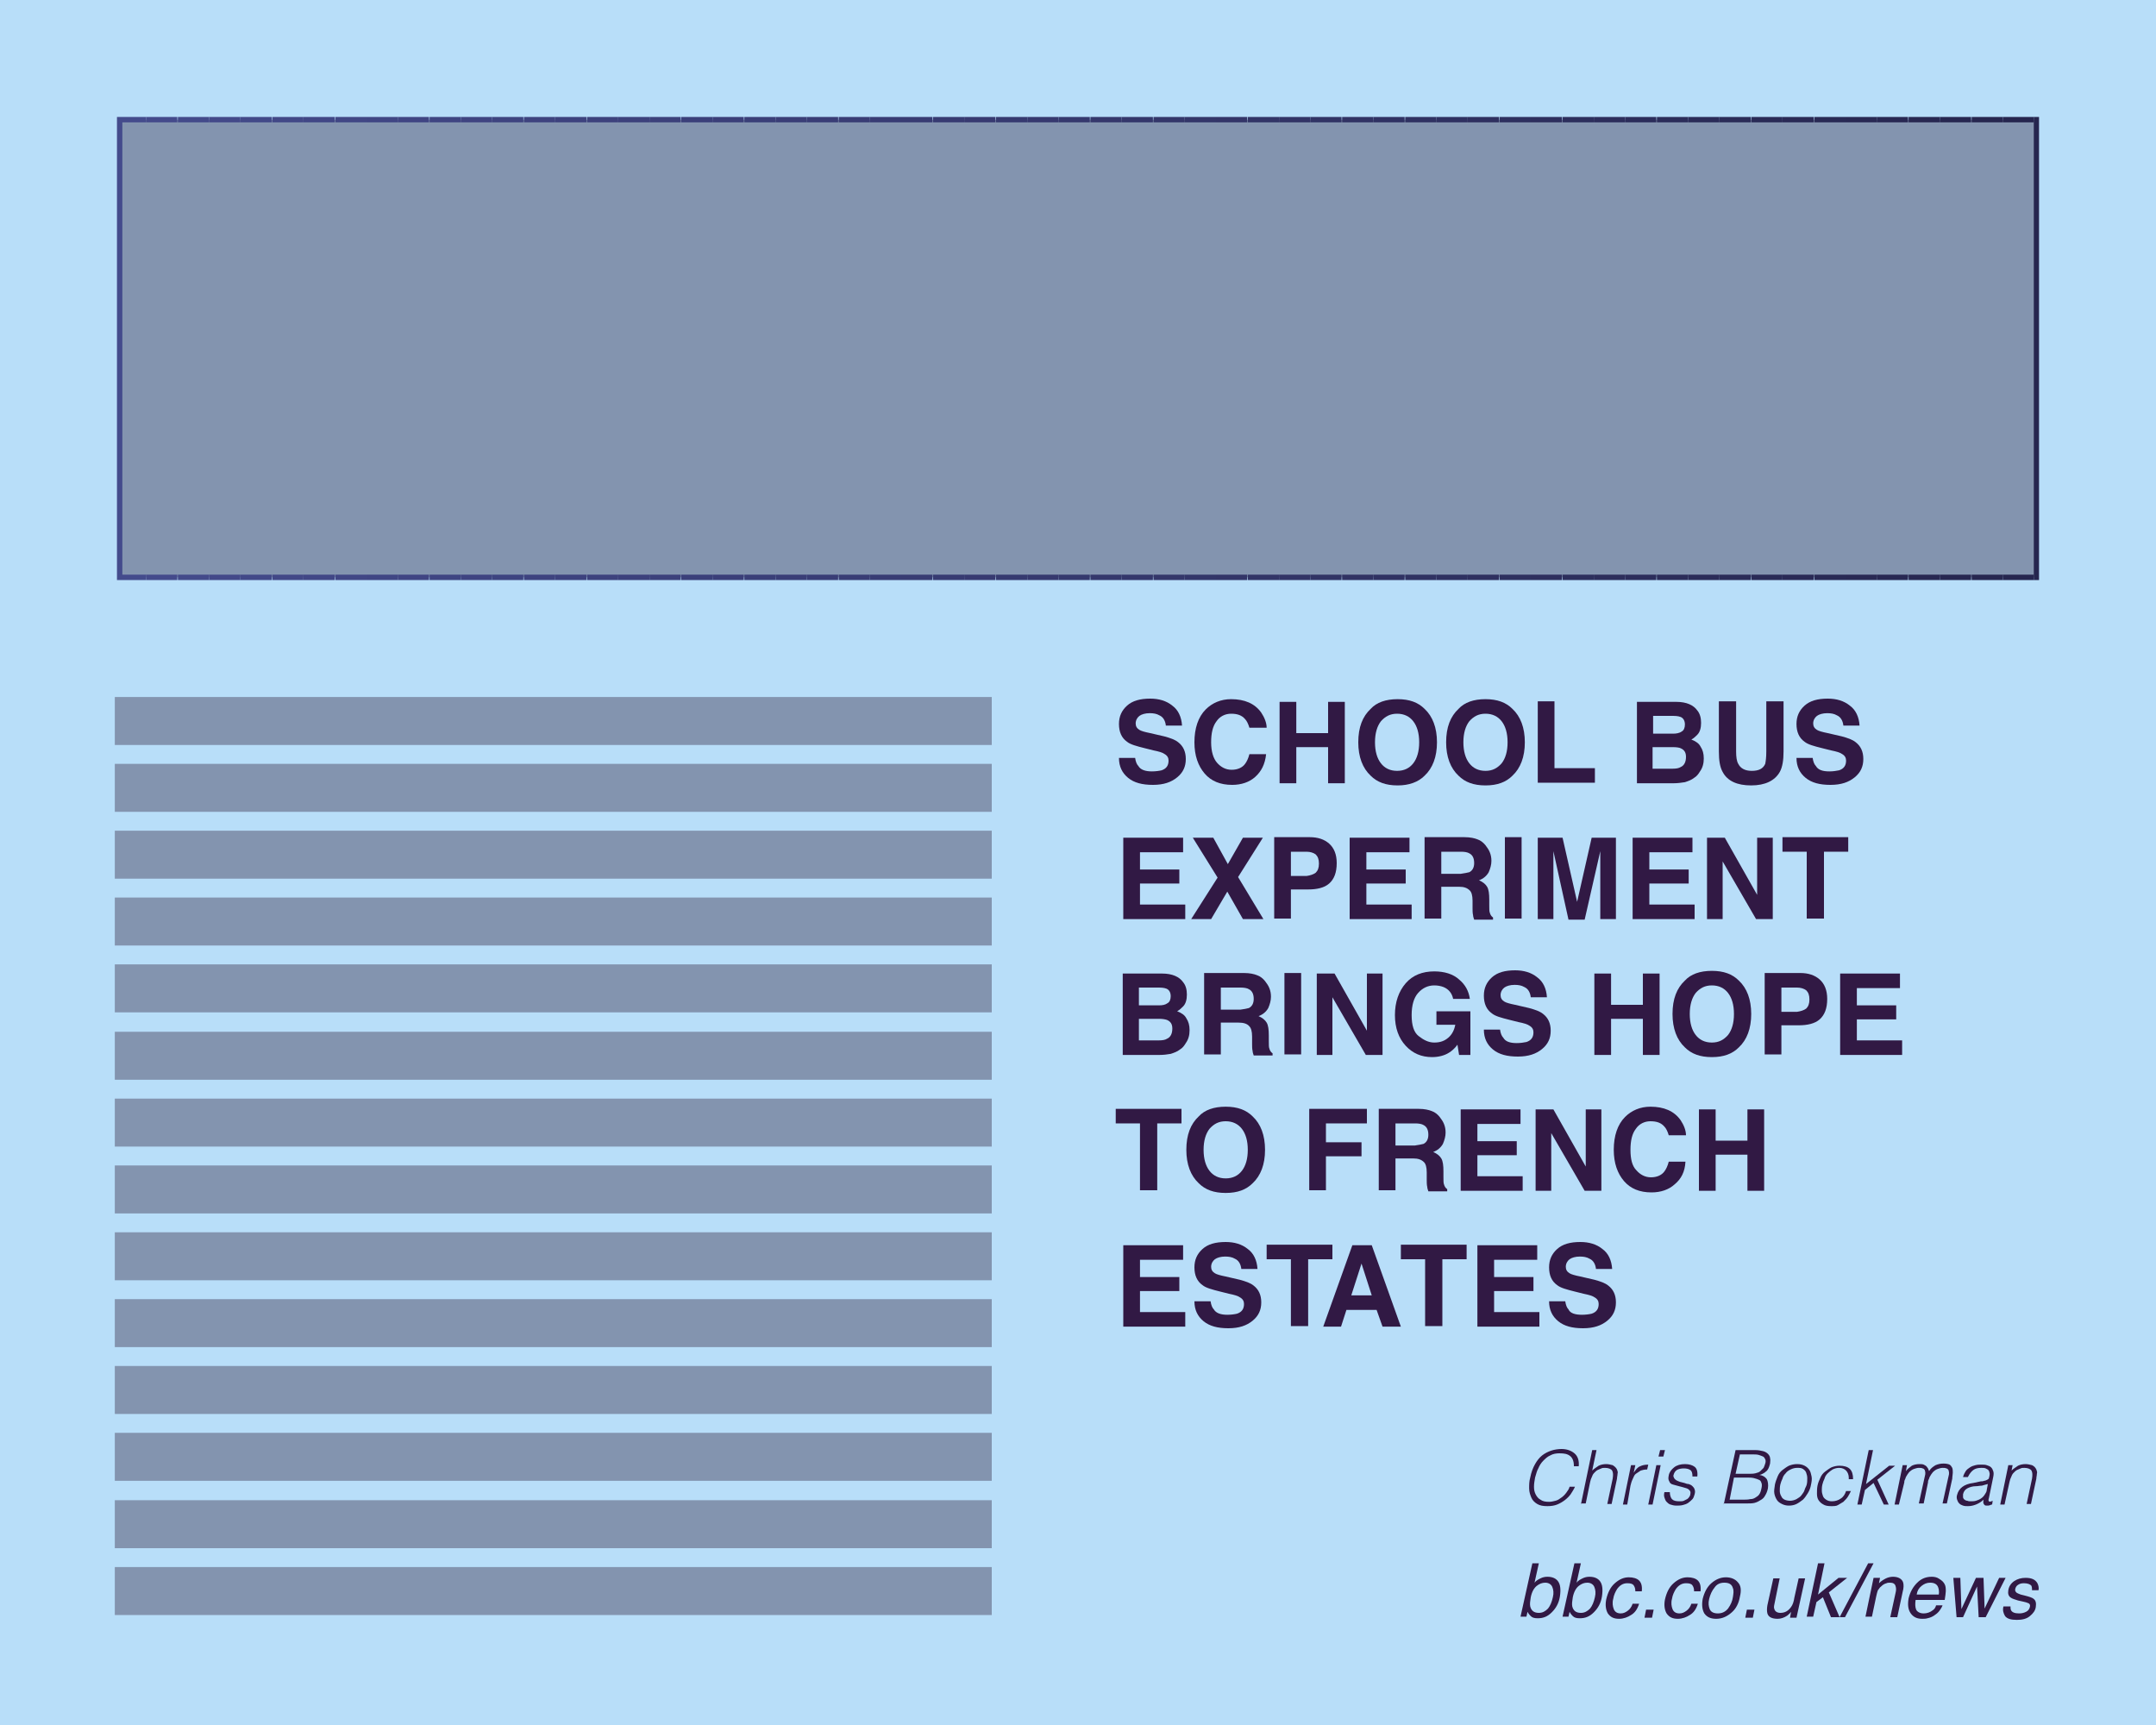 <?xml version="1.0" encoding="utf-8"?>
<!-- Generator: Adobe Illustrator 26.0.3, SVG Export Plug-In . SVG Version: 6.00 Build 0)  -->
<svg version="1.1" id="Layer_1" xmlns="http://www.w3.org/2000/svg" xmlns:xlink="http://www.w3.org/1999/xlink" x="0px" y="0px"
	 viewBox="0 0 400 320" enable-background="new 0 0 400 320" xml:space="preserve">
<g>
	<g>
		<rect y="0" fill="#B8DEF9" width="400" height="320"/>
	</g>
	<g>
		<rect x="22.2" y="22.2" fill="#8394AF" width="355.7" height="84.9"/>
	</g>
	<g>
		<g>
			<defs>
				<polygon id="SVGID_1_" points="22.2,22.2 22.2,22.7 377.3,22.7 377.3,106.6 22.7,106.6 22.7,22.2 22.2,22.2 22.2,22.7 
					22.2,22.2 21.7,22.2 21.7,107.6 378.3,107.6 378.3,21.7 21.7,21.7 21.7,22.2 				"/>
			</defs>
			<clipPath id="SVGID_00000076586359264420881240000006660157633858005660_">
				<use xlink:href="#SVGID_1_"  overflow="visible"/>
			</clipPath>
			
				<rect x="21.7" y="21.7" clip-path="url(#SVGID_00000076586359264420881240000006660157633858005660_)" fill="#444B8C" width="5.4" height="85.9"/>
			
				<rect x="27.1" y="21.7" clip-path="url(#SVGID_00000076586359264420881240000006660157633858005660_)" fill="#444A8B" width="5.8" height="85.9"/>
			
				<rect x="33" y="21.7" clip-path="url(#SVGID_00000076586359264420881240000006660157633858005660_)" fill="#434A8A" width="5.8" height="85.9"/>
			
				<rect x="38.8" y="21.7" clip-path="url(#SVGID_00000076586359264420881240000006660157633858005660_)" fill="#434989" width="5.8" height="85.9"/>
			
				<rect x="44.6" y="21.7" clip-path="url(#SVGID_00000076586359264420881240000006660157633858005660_)" fill="#424988" width="5.8" height="85.9"/>
			
				<rect x="50.5" y="21.7" clip-path="url(#SVGID_00000076586359264420881240000006660157633858005660_)" fill="#424887" width="5.8" height="85.9"/>
			
				<rect x="56.3" y="21.7" clip-path="url(#SVGID_00000076586359264420881240000006660157633858005660_)" fill="#414786" width="5.8" height="85.9"/>
			
				<rect x="62.2" y="21.7" clip-path="url(#SVGID_00000076586359264420881240000006660157633858005660_)" fill="#414785" width="5.8" height="85.9"/>
			
				<rect x="68" y="21.7" clip-path="url(#SVGID_00000076586359264420881240000006660157633858005660_)" fill="#404684" width="5.8" height="85.9"/>
			
				<rect x="73.8" y="21.7" clip-path="url(#SVGID_00000076586359264420881240000006660157633858005660_)" fill="#404583" width="5.8" height="85.9"/>
			
				<rect x="79.7" y="21.7" clip-path="url(#SVGID_00000076586359264420881240000006660157633858005660_)" fill="#3F4582" width="5.8" height="85.9"/>
			
				<rect x="85.5" y="21.7" clip-path="url(#SVGID_00000076586359264420881240000006660157633858005660_)" fill="#3F4481" width="5.8" height="85.9"/>
			
				<rect x="91.3" y="21.7" clip-path="url(#SVGID_00000076586359264420881240000006660157633858005660_)" fill="#3E4480" width="5.8" height="85.9"/>
			
				<rect x="97.2" y="21.7" clip-path="url(#SVGID_00000076586359264420881240000006660157633858005660_)" fill="#3E437F" width="5.8" height="85.9"/>
			
				<rect x="103" y="21.7" clip-path="url(#SVGID_00000076586359264420881240000006660157633858005660_)" fill="#3D427E" width="5.8" height="85.9"/>
			
				<rect x="108.9" y="21.7" clip-path="url(#SVGID_00000076586359264420881240000006660157633858005660_)" fill="#3D427D" width="5.8" height="85.9"/>
			
				<rect x="114.7" y="21.7" clip-path="url(#SVGID_00000076586359264420881240000006660157633858005660_)" fill="#3C417C" width="5.8" height="85.9"/>
			
				<rect x="120.5" y="21.7" clip-path="url(#SVGID_00000076586359264420881240000006660157633858005660_)" fill="#3C417B" width="5.8" height="85.9"/>
			
				<rect x="126.4" y="21.7" clip-path="url(#SVGID_00000076586359264420881240000006660157633858005660_)" fill="#3B407A" width="5.8" height="85.9"/>
			
				<rect x="132.2" y="21.7" clip-path="url(#SVGID_00000076586359264420881240000006660157633858005660_)" fill="#3B3F79" width="5.8" height="85.9"/>
			
				<rect x="138.1" y="21.7" clip-path="url(#SVGID_00000076586359264420881240000006660157633858005660_)" fill="#3A3F78" width="5.8" height="85.9"/>
			
				<rect x="143.9" y="21.7" clip-path="url(#SVGID_00000076586359264420881240000006660157633858005660_)" fill="#3A3E77" width="5.8" height="85.9"/>
			
				<rect x="149.7" y="21.7" clip-path="url(#SVGID_00000076586359264420881240000006660157633858005660_)" fill="#393D76" width="5.8" height="85.9"/>
			
				<rect x="155.6" y="21.7" clip-path="url(#SVGID_00000076586359264420881240000006660157633858005660_)" fill="#393D75" width="5.8" height="85.9"/>
			
				<rect x="161.4" y="21.7" clip-path="url(#SVGID_00000076586359264420881240000006660157633858005660_)" fill="#383C74" width="5.8" height="85.9"/>
			
				<rect x="167.2" y="21.7" clip-path="url(#SVGID_00000076586359264420881240000006660157633858005660_)" fill="#383C73" width="5.8" height="85.9"/>
			
				<rect x="173.1" y="21.7" clip-path="url(#SVGID_00000076586359264420881240000006660157633858005660_)" fill="#373B72" width="5.8" height="85.9"/>
			
				<rect x="178.9" y="21.7" clip-path="url(#SVGID_00000076586359264420881240000006660157633858005660_)" fill="#373A71" width="5.8" height="85.9"/>
			
				<rect x="184.8" y="21.7" clip-path="url(#SVGID_00000076586359264420881240000006660157633858005660_)" fill="#363A70" width="5.8" height="85.9"/>
			
				<rect x="190.6" y="21.7" clip-path="url(#SVGID_00000076586359264420881240000006660157633858005660_)" fill="#36396F" width="5.8" height="85.9"/>
			
				<rect x="196.4" y="21.7" clip-path="url(#SVGID_00000076586359264420881240000006660157633858005660_)" fill="#35396E" width="5.8" height="85.9"/>
			
				<rect x="202.3" y="21.7" clip-path="url(#SVGID_00000076586359264420881240000006660157633858005660_)" fill="#35386C" width="5.8" height="85.9"/>
			
				<rect x="208.1" y="21.7" clip-path="url(#SVGID_00000076586359264420881240000006660157633858005660_)" fill="#34376B" width="5.8" height="85.9"/>
			
				<rect x="214" y="21.7" clip-path="url(#SVGID_00000076586359264420881240000006660157633858005660_)" fill="#34376A" width="5.8" height="85.9"/>
			
				<rect x="219.8" y="21.7" clip-path="url(#SVGID_00000076586359264420881240000006660157633858005660_)" fill="#333669" width="5.8" height="85.9"/>
			
				<rect x="225.6" y="21.7" clip-path="url(#SVGID_00000076586359264420881240000006660157633858005660_)" fill="#333568" width="5.8" height="85.9"/>
			
				<rect x="231.5" y="21.7" clip-path="url(#SVGID_00000076586359264420881240000006660157633858005660_)" fill="#323567" width="5.8" height="85.9"/>
			
				<rect x="237.3" y="21.7" clip-path="url(#SVGID_00000076586359264420881240000006660157633858005660_)" fill="#323466" width="5.8" height="85.9"/>
			
				<rect x="243.1" y="21.7" clip-path="url(#SVGID_00000076586359264420881240000006660157633858005660_)" fill="#313465" width="5.8" height="85.9"/>
			
				<rect x="249" y="21.7" clip-path="url(#SVGID_00000076586359264420881240000006660157633858005660_)" fill="#313364" width="5.8" height="85.9"/>
			
				<rect x="254.8" y="21.7" clip-path="url(#SVGID_00000076586359264420881240000006660157633858005660_)" fill="#303263" width="5.8" height="85.9"/>
			
				<rect x="260.7" y="21.7" clip-path="url(#SVGID_00000076586359264420881240000006660157633858005660_)" fill="#303262" width="5.8" height="85.9"/>
			
				<rect x="266.5" y="21.7" clip-path="url(#SVGID_00000076586359264420881240000006660157633858005660_)" fill="#2F3161" width="5.8" height="85.9"/>
			
				<rect x="272.3" y="21.7" clip-path="url(#SVGID_00000076586359264420881240000006660157633858005660_)" fill="#2F3060" width="5.8" height="85.9"/>
			
				<rect x="278.2" y="21.7" clip-path="url(#SVGID_00000076586359264420881240000006660157633858005660_)" fill="#2E305F" width="5.8" height="85.9"/>
			
				<rect x="284" y="21.7" clip-path="url(#SVGID_00000076586359264420881240000006660157633858005660_)" fill="#2E2F5E" width="5.8" height="85.9"/>
			
				<rect x="289.9" y="21.7" clip-path="url(#SVGID_00000076586359264420881240000006660157633858005660_)" fill="#2D2F5D" width="5.8" height="85.9"/>
			
				<rect x="295.7" y="21.7" clip-path="url(#SVGID_00000076586359264420881240000006660157633858005660_)" fill="#2D2E5C" width="5.8" height="85.9"/>
			
				<rect x="301.5" y="21.7" clip-path="url(#SVGID_00000076586359264420881240000006660157633858005660_)" fill="#2C2D5B" width="5.8" height="85.9"/>
			
				<rect x="307.4" y="21.7" clip-path="url(#SVGID_00000076586359264420881240000006660157633858005660_)" fill="#2C2D5A" width="5.8" height="85.9"/>
			
				<rect x="313.2" y="21.7" clip-path="url(#SVGID_00000076586359264420881240000006660157633858005660_)" fill="#2B2C59" width="5.8" height="85.9"/>
			
				<rect x="319" y="21.7" clip-path="url(#SVGID_00000076586359264420881240000006660157633858005660_)" fill="#2B2C58" width="5.8" height="85.9"/>
			
				<rect x="324.9" y="21.7" clip-path="url(#SVGID_00000076586359264420881240000006660157633858005660_)" fill="#2A2B57" width="5.8" height="85.9"/>
			
				<rect x="330.7" y="21.7" clip-path="url(#SVGID_00000076586359264420881240000006660157633858005660_)" fill="#2A2A56" width="5.8" height="85.9"/>
			
				<rect x="336.6" y="21.7" clip-path="url(#SVGID_00000076586359264420881240000006660157633858005660_)" fill="#292A55" width="5.8" height="85.9"/>
			
				<rect x="342.4" y="21.7" clip-path="url(#SVGID_00000076586359264420881240000006660157633858005660_)" fill="#292954" width="5.8" height="85.9"/>
			
				<rect x="348.2" y="21.7" clip-path="url(#SVGID_00000076586359264420881240000006660157633858005660_)" fill="#282853" width="5.8" height="85.9"/>
			
				<rect x="354.1" y="21.7" clip-path="url(#SVGID_00000076586359264420881240000006660157633858005660_)" fill="#282852" width="5.8" height="85.9"/>
			
				<rect x="359.9" y="21.7" clip-path="url(#SVGID_00000076586359264420881240000006660157633858005660_)" fill="#272751" width="5.8" height="85.9"/>
			
				<rect x="365.8" y="21.7" clip-path="url(#SVGID_00000076586359264420881240000006660157633858005660_)" fill="#272750" width="5.8" height="85.9"/>
			
				<rect x="371.6" y="21.7" clip-path="url(#SVGID_00000076586359264420881240000006660157633858005660_)" fill="#26264F" width="5.8" height="85.9"/>
			
				<rect x="377.4" y="21.7" clip-path="url(#SVGID_00000076586359264420881240000006660157633858005660_)" fill="#26264F" width="0.9" height="85.9"/>
		</g>
	</g>
	<g>
		<rect x="21.3" y="129.3" fill="#8394AF" width="162.7" height="8.9"/>
	</g>
	<g>
		<rect x="21.3" y="141.7" fill="#8394AF" width="162.7" height="8.9"/>
	</g>
	<g>
		<rect x="21.3" y="154.1" fill="#8394AF" width="162.7" height="8.9"/>
	</g>
	<g>
		<rect x="21.3" y="166.5" fill="#8394AF" width="162.7" height="8.9"/>
	</g>
	<g>
		<rect x="21.3" y="178.9" fill="#8394AF" width="162.7" height="8.9"/>
	</g>
	<g>
		<rect x="21.3" y="191.4" fill="#8394AF" width="162.7" height="8.9"/>
	</g>
	<g>
		<rect x="21.3" y="203.8" fill="#8394AF" width="162.7" height="8.9"/>
	</g>
	<g>
		<rect x="21.3" y="216.2" fill="#8394AF" width="162.7" height="8.9"/>
	</g>
	<g>
		<rect x="21.3" y="228.6" fill="#8394AF" width="162.7" height="8.9"/>
	</g>
	<g>
		<rect x="21.3" y="241" fill="#8394AF" width="162.7" height="8.9"/>
	</g>
	<g>
		<rect x="21.3" y="253.4" fill="#8394AF" width="162.7" height="8.9"/>
	</g>
	<g>
		<rect x="21.3" y="265.8" fill="#8394AF" width="162.7" height="8.9"/>
	</g>
	<g>
		<rect x="21.3" y="278.3" fill="#8394AF" width="162.7" height="8.9"/>
	</g>
	<g>
		<rect x="21.3" y="290.7" fill="#8394AF" width="162.7" height="8.9"/>
	</g>
	<g enable-background="new    ">
		<path fill="#311944" d="M213.7,143.1c0.7,0,1.4-0.1,1.8-0.2c0.9-0.3,1.3-0.9,1.3-1.8c0-0.5-0.2-0.9-0.7-1.2
			c-0.4-0.3-1.1-0.5-2.1-0.7l-1.6-0.4c-1.6-0.4-2.7-0.7-3.3-1.2c-1-0.7-1.5-1.8-1.5-3.3c0-1.4,0.5-2.5,1.5-3.4s2.4-1.3,4.3-1.3
			c1.6,0,3,0.4,4.1,1.3c1.1,0.8,1.7,2.1,1.8,3.7h-3c-0.1-0.9-0.5-1.6-1.2-1.9c-0.5-0.3-1.1-0.4-1.8-0.4c-0.8,0-1.5,0.2-1.9,0.5
			s-0.7,0.8-0.7,1.4c0,0.5,0.2,0.9,0.7,1.2c0.3,0.2,1,0.4,2,0.6l2.6,0.6c1.1,0.3,2,0.6,2.6,1.1c0.9,0.7,1.4,1.7,1.4,3.1
			c0,1.4-0.5,2.5-1.6,3.4c-1.1,0.9-2.5,1.4-4.5,1.4c-2,0-3.5-0.4-4.6-1.3c-1.1-0.9-1.7-2.1-1.7-3.7h3c0.1,0.7,0.3,1.2,0.6,1.5
			C211.6,142.8,212.5,143.1,213.7,143.1z"/>
		<path fill="#311944" d="M232.9,144.1c-1.1,1-2.6,1.5-4.3,1.5c-2.2,0-3.9-0.7-5.1-2.1c-1.2-1.4-1.9-3.3-1.9-5.8
			c0-2.6,0.7-4.7,2.1-6.1c1.2-1.2,2.8-1.9,4.7-1.9c2.5,0,4.4,0.8,5.6,2.5c0.6,0.9,1,1.9,1,2.8h-3.2c-0.2-0.7-0.5-1.3-0.8-1.6
			c-0.6-0.7-1.4-1-2.6-1c-1.1,0-2.1,0.5-2.7,1.4c-0.7,0.9-1,2.2-1,3.9s0.4,3,1.1,3.8c0.7,0.8,1.6,1.3,2.7,1.3c1.1,0,2-0.4,2.5-1.1
			c0.3-0.4,0.6-1,0.8-1.8h3.1C234.7,141.8,234,143.1,232.9,144.1z"/>
		<path fill="#311944" d="M246.4,145.3v-6.7h-5.9v6.7h-3.1v-15.1h3.1v5.8h5.9v-5.8h3.1v15.1H246.4z"/>
		<path fill="#311944" d="M259.3,145.7c-2.2,0-3.8-0.6-5-1.8c-1.5-1.4-2.3-3.5-2.3-6.2c0-2.8,0.8-4.8,2.3-6.2c1.1-1.2,2.8-1.8,5-1.8
			s3.8,0.6,5,1.8c1.5,1.4,2.3,3.5,2.3,6.2c0,2.7-0.8,4.8-2.3,6.2C263.1,145.1,261.4,145.7,259.3,145.7z M262.2,141.6
			c0.7-0.9,1.1-2.2,1.1-3.9c0-1.7-0.4-3-1.1-3.9c-0.7-0.9-1.7-1.4-3-1.4s-2.2,0.5-3,1.4c-0.7,0.9-1.1,2.2-1.1,3.9
			c0,1.7,0.4,3,1.1,3.9c0.7,0.9,1.7,1.4,3,1.4S261.5,142.5,262.2,141.6z"/>
		<path fill="#311944" d="M275.6,145.7c-2.2,0-3.8-0.6-5-1.8c-1.5-1.4-2.3-3.5-2.3-6.2c0-2.8,0.8-4.8,2.3-6.2c1.1-1.2,2.8-1.8,5-1.8
			s3.8,0.6,5,1.8c1.5,1.4,2.3,3.5,2.3,6.2c0,2.7-0.8,4.8-2.3,6.2C279.4,145.1,277.8,145.7,275.6,145.7z M278.6,141.6
			c0.7-0.9,1.1-2.2,1.1-3.9c0-1.7-0.4-3-1.1-3.9c-0.7-0.9-1.7-1.4-3-1.4s-2.2,0.5-3,1.4c-0.7,0.9-1.1,2.2-1.1,3.9
			c0,1.7,0.4,3,1.1,3.9c0.7,0.9,1.7,1.4,3,1.4S277.8,142.5,278.6,141.6z"/>
	</g>
	<g enable-background="new    ">
		<path fill="#311944" d="M285.2,130.1h3.2v12.4h7.5v2.7h-10.6V130.1z"/>
	</g>
	<g enable-background="new    ">
		<path fill="#311944" d="M310.5,145.3h-6.8v-15.1h7.3c1.9,0,3.2,0.6,3.9,1.6c0.5,0.6,0.7,1.4,0.7,2.3c0,0.9-0.2,1.7-0.7,2.2
			c-0.3,0.3-0.6,0.6-1.1,0.9c0.8,0.3,1.4,0.7,1.7,1.3c0.4,0.6,0.6,1.3,0.6,2.2c0,0.9-0.2,1.7-0.7,2.4c-0.3,0.5-0.6,0.9-1.1,1.2
			c-0.5,0.4-1.1,0.6-1.7,0.8C312,145.2,311.2,145.3,310.5,145.3z M312,135.7c0.4-0.2,0.6-0.7,0.6-1.3c0-0.7-0.3-1.2-0.8-1.4
			c-0.5-0.2-1.1-0.2-1.8-0.2h-3.3v3.3h3.7C311,136.1,311.6,136,312,135.7z M310.4,138.6h-3.8v4h3.7c0.7,0,1.2-0.1,1.5-0.3
			c0.7-0.3,1-1,1-1.9c0-0.8-0.3-1.3-1-1.6C311.6,138.7,311.1,138.6,310.4,138.6z"/>
		<path fill="#311944" d="M327.7,139.4v-9.3h3.2v9.3c0,1.6-0.2,2.9-0.7,3.8c-0.9,1.6-2.7,2.5-5.3,2.5s-4.4-0.8-5.3-2.5
			c-0.5-0.9-0.7-2.1-0.7-3.8v-9.3h3.2v9.3c0,1,0.1,1.8,0.4,2.3c0.4,0.8,1.2,1.3,2.5,1.3c1.3,0,2.1-0.4,2.5-1.3
			C327.6,141.2,327.7,140.5,327.7,139.4z"/>
		<path fill="#311944" d="M339.4,143.1c0.7,0,1.3-0.1,1.8-0.2c0.9-0.3,1.3-0.9,1.3-1.8c0-0.5-0.2-0.9-0.7-1.2
			c-0.4-0.3-1.1-0.5-2.1-0.7l-1.6-0.4c-1.6-0.4-2.7-0.7-3.3-1.2c-1-0.7-1.5-1.8-1.5-3.3c0-1.4,0.5-2.5,1.5-3.4s2.4-1.3,4.3-1.3
			c1.6,0,3,0.4,4.1,1.3c1.1,0.8,1.7,2.1,1.8,3.7h-3c-0.1-0.9-0.5-1.6-1.2-1.9c-0.5-0.3-1.1-0.4-1.8-0.4c-0.8,0-1.5,0.2-1.9,0.5
			s-0.7,0.8-0.7,1.4c0,0.5,0.2,0.9,0.7,1.2c0.3,0.2,1,0.4,2,0.6l2.6,0.6c1.1,0.3,2,0.6,2.6,1.1c0.9,0.7,1.4,1.7,1.4,3.1
			c0,1.4-0.5,2.5-1.6,3.4c-1.1,0.9-2.5,1.4-4.5,1.4c-2,0-3.5-0.4-4.6-1.3c-1.1-0.9-1.7-2.1-1.7-3.7h3c0.1,0.7,0.3,1.2,0.6,1.5
			C337.3,142.8,338.1,143.1,339.4,143.1z"/>
	</g>
	<g enable-background="new    ">
		<path fill="#311944" d="M218.8,163.9h-7.3v3.9h8.4v2.7h-11.5v-15.1h11.1v2.7h-8v3.2h7.3V163.9z"/>
		<path fill="#311944" d="M234.4,170.5h-3.8l-2.9-5.1l-3,5.1H221l4.9-7.7l-4.6-7.4h3.8l2.7,4.9l2.8-4.9h3.7l-4.6,7.3L234.4,170.5z"
			/>
		<path fill="#311944" d="M242.7,165h-3.2v5.4h-3.1v-15.1h6.6c1.5,0,2.7,0.4,3.6,1.2s1.4,2,1.4,3.6c0,1.8-0.5,3-1.4,3.8
			S244.3,165,242.7,165z M244.1,161.9c0.4-0.4,0.6-0.9,0.6-1.7s-0.2-1.3-0.6-1.7c-0.4-0.3-1-0.5-1.7-0.5h-2.9v4.5h2.9
			C243.1,162.4,243.7,162.2,244.1,161.9z"/>
		<path fill="#311944" d="M260.8,163.9h-7.3v3.9h8.4v2.7h-11.5v-15.1h11.1v2.7h-8v3.2h7.3V163.9z"/>
		<path fill="#311944" d="M270.7,164.5h-3.3v5.9h-3.1v-15.1h7.4c1.1,0,1.9,0.2,2.4,0.4c0.6,0.2,1.1,0.6,1.5,1.1
			c0.3,0.4,0.6,0.8,0.8,1.3s0.3,1,0.3,1.6c0,0.7-0.2,1.4-0.5,2.1c-0.4,0.7-1,1.2-1.8,1.5c0.7,0.3,1.2,0.7,1.5,1.2
			c0.3,0.5,0.4,1.3,0.4,2.4v1c0,0.7,0,1.2,0.1,1.4c0.1,0.4,0.3,0.7,0.6,0.9v0.4h-3.5c-0.1-0.3-0.2-0.6-0.2-0.8
			c-0.1-0.4-0.1-0.9-0.1-1.3l0-1.4c0-1-0.2-1.6-0.5-1.9C272.2,164.7,271.6,164.5,270.7,164.5z M272.6,161.8c0.6-0.3,0.9-0.9,0.9-1.7
			c0-0.9-0.3-1.5-0.9-1.8c-0.3-0.2-0.9-0.3-1.5-0.3h-3.7v4.1h3.6C271.7,162,272.2,161.9,272.6,161.8z"/>
		<path fill="#311944" d="M279.2,155.3h3.1v15.1h-3.1V155.3z"/>
		<path fill="#311944" d="M288.2,170.5h-2.9v-15.1h4.6l2.7,11.9l2.7-11.9h4.5v15.1h-2.9v-10.2c0-0.3,0-0.7,0-1.2c0-0.5,0-0.9,0-1.2
			l-2.9,12.7H291l-2.8-12.7c0,0.3,0,0.7,0,1.2c0,0.5,0,0.9,0,1.2V170.5z"/>
		<path fill="#311944" d="M313.3,163.9h-7.3v3.9h8.4v2.7h-11.5v-15.1h11.1v2.7h-8v3.2h7.3V163.9z"/>
		<path fill="#311944" d="M329,170.5h-3.2l-6.2-10.7v10.7h-2.9v-15.1h3.3l6,10.6v-10.6h2.9V170.5z"/>
		<path fill="#311944" d="M342.9,155.3v2.7h-4.5v12.4h-3.2V158h-4.5v-2.7H342.9z"/>
	</g>
	<g enable-background="new    ">
		<path fill="#311944" d="M215.1,195.7h-6.8v-15.1h7.3c1.9,0,3.2,0.6,3.9,1.6c0.5,0.6,0.7,1.4,0.7,2.3c0,0.9-0.2,1.7-0.7,2.2
			c-0.3,0.3-0.6,0.6-1.1,0.9c0.8,0.3,1.4,0.7,1.7,1.3c0.4,0.6,0.6,1.3,0.6,2.2c0,0.9-0.2,1.7-0.7,2.4c-0.3,0.5-0.6,0.9-1.1,1.2
			c-0.5,0.4-1.1,0.6-1.7,0.8C216.6,195.6,215.9,195.7,215.1,195.7z M216.6,186.1c0.4-0.2,0.6-0.7,0.6-1.3c0-0.7-0.3-1.2-0.8-1.4
			c-0.5-0.2-1.1-0.2-1.8-0.2h-3.3v3.3h3.7C215.7,186.5,216.2,186.4,216.6,186.1z M215.1,189h-3.8v4h3.7c0.7,0,1.2-0.1,1.5-0.3
			c0.7-0.3,1-1,1-1.9c0-0.8-0.3-1.3-1-1.6C216.2,189.1,215.7,189,215.1,189z"/>
		<path fill="#311944" d="M229.8,189.7h-3.3v5.9h-3.1v-15.1h7.4c1.1,0,1.9,0.2,2.4,0.4c0.6,0.2,1.1,0.6,1.5,1.1
			c0.3,0.4,0.6,0.8,0.8,1.3s0.3,1,0.3,1.6c0,0.7-0.2,1.4-0.5,2.1c-0.4,0.7-1,1.2-1.8,1.5c0.7,0.3,1.2,0.7,1.5,1.2
			c0.3,0.5,0.4,1.3,0.4,2.4v1c0,0.7,0,1.2,0.1,1.4c0.1,0.4,0.3,0.7,0.6,0.9v0.4h-3.5c-0.1-0.3-0.2-0.6-0.2-0.8
			c-0.1-0.4-0.1-0.9-0.1-1.3l0-1.4c0-1-0.2-1.6-0.5-1.9C231.4,189.9,230.7,189.7,229.8,189.7z M231.7,187c0.6-0.3,0.9-0.9,0.9-1.7
			c0-0.9-0.3-1.5-0.9-1.8c-0.3-0.2-0.9-0.3-1.5-0.3h-3.7v4.1h3.6C230.8,187.2,231.4,187.1,231.7,187z"/>
		<path fill="#311944" d="M238.3,180.5h3.1v15.1h-3.1V180.5z"/>
		<path fill="#311944" d="M256.6,195.7h-3.2l-6.2-10.7v10.7h-2.9v-15.1h3.3l6,10.6v-10.6h2.9V195.7z"/>
		<path fill="#311944" d="M268.8,195.3c-0.8,0.5-1.9,0.8-3.1,0.8c-2,0-3.6-0.7-4.9-2.1c-1.3-1.4-2-3.3-2-5.7c0-2.4,0.7-4.4,2-5.9
			s3.1-2.2,5.3-2.2c1.9,0,3.5,0.5,4.6,1.5c1.2,1,1.8,2.2,2,3.6h-3.1c-0.2-1-0.8-1.8-1.8-2.2c-0.5-0.2-1.1-0.3-1.7-0.3
			c-1.2,0-2.2,0.5-3,1.4c-0.8,0.9-1.2,2.3-1.2,4.1c0,1.9,0.4,3.2,1.3,3.9s1.8,1.2,2.9,1.2c1.1,0,1.9-0.3,2.6-0.9
			c0.7-0.6,1.1-1.4,1.3-2.4h-3.5v-2.5h6.3v8.1h-2.1l-0.3-1.9C269.9,194.5,269.3,195,268.8,195.3z"/>
		<path fill="#311944" d="M281.4,193.5c0.7,0,1.3-0.1,1.8-0.2c0.9-0.3,1.3-0.9,1.3-1.8c0-0.5-0.2-0.9-0.7-1.2
			c-0.4-0.3-1.1-0.5-2.1-0.7l-1.6-0.4c-1.6-0.4-2.7-0.7-3.3-1.2c-1-0.7-1.5-1.8-1.5-3.3c0-1.4,0.5-2.5,1.5-3.4s2.4-1.3,4.3-1.3
			c1.6,0,3,0.4,4.1,1.3c1.1,0.8,1.7,2.1,1.8,3.7h-3c-0.1-0.9-0.5-1.6-1.2-1.9c-0.5-0.3-1.1-0.4-1.8-0.4c-0.8,0-1.5,0.2-1.9,0.5
			s-0.7,0.8-0.7,1.4c0,0.5,0.2,0.9,0.7,1.2c0.3,0.2,1,0.4,2,0.6l2.6,0.6c1.1,0.3,2,0.6,2.6,1.1c0.9,0.7,1.4,1.7,1.4,3.1
			c0,1.4-0.5,2.5-1.6,3.4c-1.1,0.9-2.5,1.4-4.5,1.4c-2,0-3.5-0.4-4.6-1.3c-1.1-0.9-1.7-2.1-1.7-3.7h3c0.1,0.7,0.3,1.2,0.6,1.5
			C279.3,193.2,280.1,193.5,281.4,193.5z"/>
		<path fill="#311944" d="M304.8,195.7v-6.7h-5.9v6.7h-3.1v-15.1h3.1v5.8h5.9v-5.8h3.1v15.1H304.8z"/>
		<path fill="#311944" d="M317.6,196.1c-2.2,0-3.8-0.6-5-1.8c-1.5-1.4-2.3-3.5-2.3-6.2c0-2.8,0.8-4.8,2.3-6.2c1.1-1.2,2.8-1.8,5-1.8
			s3.8,0.6,5,1.8c1.5,1.4,2.3,3.5,2.3,6.2c0,2.7-0.8,4.8-2.3,6.2C321.4,195.5,319.8,196.1,317.6,196.1z M320.6,192
			c0.7-0.9,1.1-2.2,1.1-3.9c0-1.7-0.4-3-1.1-3.9c-0.7-0.9-1.7-1.4-3-1.4s-2.2,0.5-3,1.4c-0.7,0.9-1.1,2.2-1.1,3.9
			c0,1.7,0.4,3,1.1,3.9c0.7,0.9,1.7,1.4,3,1.4S319.8,192.9,320.6,192z"/>
		<path fill="#311944" d="M333.7,190.2h-3.2v5.4h-3.1v-15.1h6.6c1.5,0,2.7,0.4,3.6,1.2s1.4,2,1.4,3.6c0,1.8-0.5,3-1.4,3.8
			S335.3,190.2,333.7,190.2z M335.1,187.1c0.4-0.4,0.6-0.9,0.6-1.7s-0.2-1.3-0.6-1.7c-0.4-0.3-1-0.5-1.7-0.5h-2.9v4.5h2.9
			C334.1,187.6,334.7,187.4,335.1,187.1z"/>
		<path fill="#311944" d="M351.8,189.1h-7.3v3.9h8.4v2.7h-11.5v-15.1h11.1v2.7h-8v3.2h7.3V189.1z"/>
	</g>
	<g enable-background="new    ">
		<path fill="#311944" d="M219.2,205.7v2.7h-4.5v12.4h-3.2v-12.4H207v-2.7H219.2z"/>
	</g>
	<g enable-background="new    ">
		<path fill="#311944" d="M227.4,221.3c-2.2,0-3.8-0.6-5-1.8c-1.5-1.4-2.3-3.5-2.3-6.2c0-2.8,0.8-4.8,2.3-6.2c1.1-1.2,2.8-1.8,5-1.8
			s3.8,0.6,5,1.8c1.5,1.4,2.3,3.5,2.3,6.2c0,2.7-0.8,4.8-2.3,6.2C231.2,220.7,229.6,221.3,227.4,221.3z M230.4,217.2
			c0.7-0.9,1.1-2.2,1.1-3.9c0-1.7-0.4-3-1.1-3.9c-0.7-0.9-1.7-1.4-3-1.4s-2.2,0.5-3,1.4c-0.7,0.9-1.1,2.2-1.1,3.9
			c0,1.7,0.4,3,1.1,3.9c0.7,0.9,1.7,1.4,3,1.4S229.7,218.1,230.4,217.2z"/>
		<path fill="#311944" d="M253.6,208.4H246v3.5h6.6v2.6H246v6.3h-3.1v-15.1h10.7V208.4z"/>
		<path fill="#311944" d="M262.2,214.9h-3.3v5.9h-3.1v-15.1h7.4c1.1,0,1.9,0.2,2.4,0.4c0.6,0.2,1.1,0.6,1.5,1.1
			c0.3,0.4,0.6,0.8,0.8,1.3s0.3,1,0.3,1.6c0,0.7-0.2,1.4-0.5,2.1c-0.4,0.7-1,1.2-1.8,1.5c0.7,0.3,1.2,0.7,1.5,1.2
			c0.3,0.5,0.4,1.3,0.4,2.4v1c0,0.7,0,1.2,0.1,1.4c0.1,0.4,0.3,0.7,0.6,0.9v0.4h-3.5c-0.1-0.3-0.2-0.6-0.2-0.8
			c-0.1-0.4-0.1-0.9-0.1-1.3l0-1.4c0-1-0.2-1.6-0.5-1.9C263.7,215.1,263.1,214.9,262.2,214.9z M264.1,212.2c0.6-0.3,0.9-0.9,0.9-1.7
			c0-0.9-0.3-1.5-0.9-1.8c-0.3-0.2-0.9-0.3-1.5-0.3h-3.7v4.1h3.6C263.2,212.4,263.7,212.3,264.1,212.2z"/>
		<path fill="#311944" d="M281.4,214.3h-7.3v3.9h8.4v2.7H271v-15.1h11.1v2.7h-8v3.2h7.3V214.3z"/>
		<path fill="#311944" d="M297.1,220.9H294l-6.2-10.7v10.7h-2.9v-15.1h3.3l6,10.6v-10.6h2.9V220.9z"/>
		<path fill="#311944" d="M310.7,219.7c-1.1,1-2.6,1.5-4.3,1.5c-2.2,0-3.9-0.7-5.1-2.1c-1.2-1.4-1.9-3.3-1.9-5.8
			c0-2.6,0.7-4.7,2.1-6.1c1.2-1.2,2.8-1.9,4.7-1.9c2.5,0,4.4,0.8,5.6,2.5c0.6,0.9,1,1.9,1,2.8h-3.2c-0.2-0.7-0.5-1.3-0.8-1.6
			c-0.6-0.7-1.4-1-2.6-1c-1.1,0-2.1,0.5-2.7,1.4c-0.7,0.9-1,2.2-1,3.9s0.3,3,1.1,3.8c0.7,0.8,1.6,1.3,2.7,1.3c1.1,0,2-0.4,2.5-1.1
			c0.3-0.4,0.6-1,0.8-1.8h3.1C312.6,217.4,311.9,218.7,310.7,219.7z"/>
		<path fill="#311944" d="M324.2,220.9v-6.7h-5.9v6.7h-3.1v-15.1h3.1v5.8h5.9v-5.8h3.1v15.1H324.2z"/>
	</g>
	<g enable-background="new    ">
		<path fill="#311944" d="M218.8,239.5h-7.3v3.9h8.4v2.7h-11.5v-15.1h11.1v2.7h-8v3.2h7.3V239.5z"/>
		<path fill="#311944" d="M227.7,243.9c0.7,0,1.4-0.1,1.8-0.2c0.9-0.3,1.3-0.9,1.3-1.8c0-0.5-0.2-0.9-0.7-1.2
			c-0.4-0.3-1.1-0.5-2.1-0.7l-1.6-0.4c-1.6-0.4-2.7-0.7-3.3-1.2c-1-0.7-1.5-1.8-1.5-3.3c0-1.4,0.5-2.5,1.5-3.4s2.4-1.3,4.3-1.3
			c1.6,0,3,0.4,4.1,1.3c1.1,0.8,1.7,2.1,1.8,3.7h-3c-0.1-0.9-0.5-1.6-1.2-1.9c-0.5-0.3-1.1-0.4-1.8-0.4c-0.8,0-1.5,0.2-1.9,0.5
			s-0.7,0.8-0.7,1.4c0,0.5,0.2,0.9,0.7,1.2c0.3,0.2,1,0.4,2,0.6l2.6,0.6c1.1,0.3,2,0.6,2.6,1.1c0.9,0.7,1.4,1.7,1.4,3.1
			c0,1.4-0.5,2.5-1.6,3.4c-1.1,0.9-2.5,1.4-4.5,1.4c-2,0-3.5-0.4-4.6-1.3c-1.1-0.9-1.7-2.1-1.7-3.7h3c0.1,0.7,0.3,1.2,0.6,1.5
			C225.6,243.6,226.5,243.9,227.7,243.9z"/>
	</g>
	<g enable-background="new    ">
		<path fill="#311944" d="M247.2,230.9v2.7h-4.5v12.4h-3.2v-12.4H235v-2.7H247.2z"/>
		<path fill="#311944" d="M255.4,243h-5.6l-1,3.1h-3.3l5.4-15.1h3.6l5.4,15.1h-3.4L255.4,243z M254.5,240.3l-1.9-5.9l-1.9,5.9H254.5
			z"/>
	</g>
	<g enable-background="new    ">
		<path fill="#311944" d="M272.1,230.9v2.7h-4.5v12.4h-3.2v-12.4h-4.5v-2.7H272.1z"/>
		<path fill="#311944" d="M284.5,239.5h-7.3v3.9h8.4v2.7h-11.5v-15.1h11.1v2.7h-8v3.2h7.3V239.5z"/>
		<path fill="#311944" d="M293.5,243.9c0.7,0,1.4-0.1,1.8-0.2c0.9-0.3,1.3-0.9,1.3-1.8c0-0.5-0.2-0.9-0.7-1.2
			c-0.4-0.3-1.1-0.5-2.1-0.7l-1.6-0.4c-1.6-0.4-2.7-0.7-3.3-1.2c-1-0.7-1.5-1.8-1.5-3.3c0-1.4,0.5-2.5,1.5-3.4s2.4-1.3,4.3-1.3
			c1.6,0,3,0.4,4.1,1.3c1.1,0.8,1.7,2.1,1.8,3.7h-3c-0.1-0.9-0.5-1.6-1.2-1.9c-0.5-0.3-1.1-0.4-1.8-0.4c-0.8,0-1.5,0.2-1.9,0.5
			s-0.7,0.8-0.7,1.4c0,0.5,0.2,0.9,0.7,1.2c0.3,0.2,1,0.4,2,0.6l2.6,0.6c1.1,0.3,2,0.6,2.6,1.1c0.9,0.7,1.4,1.7,1.4,3.1
			c0,1.4-0.5,2.5-1.6,3.4c-1.1,0.9-2.5,1.4-4.5,1.4c-2,0-3.5-0.4-4.6-1.3c-1.1-0.9-1.7-2.1-1.7-3.7h3c0.1,0.7,0.3,1.2,0.6,1.5
			C291.3,243.6,292.2,243.9,293.5,243.9z"/>
	</g>
	<g enable-background="new    ">
		<path fill="#311944" d="M292,271.9c0-0.9-0.3-1.5-0.7-1.8c-0.5-0.4-1.1-0.5-2-0.5c-0.6,0-1.2,0.1-1.7,0.4c-0.5,0.2-0.9,0.6-1.3,1
			c-0.4,0.4-0.7,0.9-0.9,1.4c-0.3,0.5-0.4,1.1-0.6,1.7c-0.1,0.6-0.2,1.1-0.2,1.7s0.1,1,0.3,1.4c0.2,0.4,0.5,0.8,0.9,1
			c0.4,0.3,0.9,0.4,1.6,0.4c0.4,0,0.8-0.1,1.2-0.2c0.4-0.1,0.7-0.3,1.1-0.6s0.6-0.5,0.9-0.9s0.5-0.7,0.6-1.1h1
			c-0.2,0.5-0.5,0.9-0.8,1.4c-0.3,0.4-0.7,0.8-1.1,1.1c-0.4,0.3-0.9,0.6-1.4,0.8c-0.5,0.2-1.1,0.3-1.8,0.3c-0.8,0-1.4-0.1-1.9-0.4
			c-0.5-0.3-0.9-0.7-1.1-1.2c-0.2-0.5-0.4-1-0.4-1.7s0-1.3,0.2-2c0.2-1,0.5-1.8,0.9-2.5c0.4-0.7,0.8-1.2,1.3-1.6
			c0.5-0.4,1.1-0.7,1.7-0.9s1.3-0.3,1.9-0.3c1,0,1.8,0.3,2.4,0.8c0.6,0.5,0.9,1.3,0.8,2.4H292z"/>
		<path fill="#311944" d="M293.3,279.1l2.1-10.1h0.8l-0.8,3.8c0.4-0.4,0.8-0.6,1.2-0.9c0.4-0.2,0.9-0.3,1.4-0.3
			c0.4,0,0.8,0.1,1.2,0.2c0.3,0.2,0.6,0.4,0.8,0.8c0.1,0.3,0.2,0.5,0.1,0.8c0,0.3-0.1,0.6-0.1,0.9l-1,4.7h-0.8l1-4.7
			c0.1-0.7,0.1-1.1-0.1-1.5c-0.2-0.3-0.7-0.5-1.3-0.5c-0.3,0-0.5,0-0.7,0.1c-0.2,0.1-0.5,0.2-0.7,0.3s-0.4,0.3-0.5,0.4
			s-0.3,0.3-0.4,0.5c-0.1,0.2-0.2,0.5-0.3,0.7c-0.1,0.2-0.1,0.4-0.2,0.7l-0.8,3.9H293.3z"/>
		<path fill="#311944" d="M301.9,279.1h-0.8l1.5-7.3h0.8l-0.3,1.4h0c0.4-0.6,0.7-1,1.2-1.2c0.4-0.2,0.9-0.3,1.5-0.3l-0.2,0.9
			c-0.5,0-0.9,0.1-1.2,0.2c-0.3,0.2-0.6,0.4-0.9,0.6s-0.4,0.6-0.6,1s-0.3,0.8-0.4,1.2L301.9,279.1z"/>
		<path fill="#311944" d="M305.8,279.1l1.5-7.3h0.8l-1.5,7.3H305.8z M307.7,270.2l0.3-1.2h0.9l-0.3,1.2H307.7z"/>
		<path fill="#311944" d="M309.8,276.8c0,0.6,0.2,1.1,0.4,1.3c0.3,0.3,0.7,0.4,1.4,0.4c0.3,0,0.6,0,0.8-0.1c0.2-0.1,0.4-0.2,0.6-0.3
			c0.2-0.1,0.3-0.3,0.4-0.4c0.1-0.2,0.2-0.3,0.2-0.5c0.1-0.4,0-0.6-0.2-0.8c-0.2-0.2-0.4-0.3-0.8-0.4c-0.3-0.1-0.7-0.2-1.1-0.3
			c-0.4-0.1-0.7-0.2-1.1-0.3s-0.6-0.3-0.7-0.6c-0.2-0.3-0.2-0.6-0.1-1.1c0.1-0.6,0.5-1.1,1-1.5c0.5-0.4,1.2-0.6,2-0.6
			c0.8,0,1.4,0.2,1.8,0.5c0.4,0.3,0.6,0.9,0.5,1.8h-0.9c0-0.6-0.1-1-0.4-1.2s-0.7-0.3-1.2-0.3c-0.5,0-1,0.1-1.3,0.3
			c-0.3,0.2-0.5,0.5-0.6,0.9c-0.1,0.2,0,0.4,0.1,0.6c0.1,0.2,0.3,0.3,0.4,0.4c0.2,0.1,0.4,0.2,0.7,0.3c0.3,0.1,0.5,0.1,0.8,0.2
			c0.3,0.1,0.5,0.2,0.8,0.2c0.3,0.1,0.5,0.2,0.7,0.4s0.3,0.3,0.4,0.6s0.1,0.5,0,0.9c-0.1,0.3-0.2,0.7-0.4,0.9s-0.5,0.5-0.8,0.7
			s-0.6,0.3-1,0.4c-0.4,0.1-0.8,0.1-1.2,0.1c-0.4,0-0.8-0.1-1.1-0.2s-0.5-0.3-0.7-0.5c-0.2-0.2-0.3-0.5-0.4-0.8
			c-0.1-0.3-0.1-0.6,0-1H309.8z"/>
		<path fill="#311944" d="M319.8,279.1L322,269h3.6c0.6,0,1.1,0.1,1.5,0.2c0.4,0.1,0.7,0.3,0.9,0.5s0.4,0.5,0.4,0.8
			c0.1,0.3,0,0.7,0,1c-0.1,0.4-0.2,0.7-0.3,0.9s-0.3,0.5-0.5,0.6c-0.2,0.2-0.4,0.3-0.6,0.4s-0.4,0.2-0.6,0.2l0,0
			c0.7,0.1,1.1,0.4,1.4,0.8c0.2,0.4,0.3,1,0.2,1.7c-0.1,0.5-0.3,1-0.5,1.3c-0.2,0.4-0.5,0.7-0.9,0.9c-0.3,0.2-0.7,0.4-1.1,0.5
			c-0.4,0.1-0.9,0.1-1.4,0.1H319.8z M320.9,278.2h2.4c0.5,0,1,0,1.4-0.1c0.4,0,0.7-0.1,1-0.3s0.5-0.3,0.7-0.6
			c0.2-0.3,0.3-0.6,0.4-1.1c0.1-0.4,0.1-0.8,0-1c-0.1-0.3-0.2-0.5-0.5-0.6c-0.2-0.1-0.5-0.2-0.9-0.3c-0.4-0.1-0.8-0.1-1.2-0.1h-2.5
			L320.9,278.2z M322,273.4h2.4c0.5,0,0.9,0,1.3-0.1c0.4-0.1,0.7-0.2,0.9-0.4s0.4-0.4,0.6-0.6c0.1-0.2,0.2-0.5,0.3-0.8
			c0.1-0.3,0.1-0.6,0-0.8c-0.1-0.2-0.2-0.4-0.4-0.5c-0.2-0.1-0.5-0.2-0.8-0.3s-0.8-0.1-1.3-0.1h-2.2L322,273.4z"/>
		<path fill="#311944" d="M331.9,279.3c-0.5,0-0.9-0.1-1.3-0.3c-0.4-0.2-0.7-0.4-0.9-0.7s-0.4-0.7-0.5-1.2c-0.1-0.5,0-1,0.1-1.7
			c0.1-0.5,0.3-1,0.5-1.5c0.2-0.5,0.5-0.9,0.9-1.2c0.4-0.3,0.8-0.6,1.2-0.8c0.5-0.2,1-0.3,1.5-0.3c0.6,0,1,0.1,1.4,0.3
			c0.4,0.2,0.7,0.5,0.9,0.8c0.2,0.3,0.3,0.7,0.4,1.2s0,1-0.1,1.5c-0.1,0.6-0.3,1.1-0.6,1.6c-0.3,0.5-0.6,0.9-0.9,1.2
			c-0.4,0.3-0.8,0.6-1.2,0.8C332.9,279.2,332.4,279.3,331.9,279.3z M335.2,275.4c0.1-0.4,0.1-0.8,0.1-1.2s-0.1-0.7-0.2-1
			s-0.3-0.5-0.6-0.7c-0.3-0.2-0.6-0.2-1.1-0.2c-0.4,0-0.8,0.1-1.2,0.3c-0.4,0.2-0.7,0.4-0.9,0.7c-0.3,0.3-0.5,0.6-0.6,1
			c-0.2,0.4-0.3,0.7-0.4,1.1c-0.1,0.4-0.1,0.9-0.1,1.2s0.1,0.7,0.3,1c0.1,0.3,0.4,0.5,0.6,0.6s0.6,0.2,1,0.2c0.4,0,0.8-0.1,1.2-0.3
			c0.3-0.2,0.7-0.4,0.9-0.7s0.5-0.6,0.6-1S335.1,275.8,335.2,275.4z"/>
		<path fill="#311944" d="M343,274.1c0-0.5-0.2-1-0.5-1.3c-0.3-0.3-0.7-0.5-1.3-0.5c-0.4,0-0.8,0.1-1.2,0.3
			c-0.3,0.2-0.6,0.4-0.9,0.7c-0.3,0.3-0.5,0.6-0.6,1c-0.2,0.4-0.3,0.7-0.4,1.1c-0.1,0.4-0.1,0.8-0.1,1.1c0,0.4,0.1,0.7,0.2,1
			c0.1,0.3,0.3,0.5,0.6,0.7c0.3,0.2,0.6,0.3,1.1,0.3c0.6,0,1.2-0.2,1.6-0.5c0.5-0.3,0.8-0.8,1-1.4h0.9c-0.2,0.4-0.4,0.8-0.6,1.1
			c-0.2,0.3-0.5,0.6-0.8,0.9c-0.3,0.2-0.7,0.4-1,0.6s-0.8,0.2-1.3,0.2c-0.6,0-1.1-0.1-1.4-0.3c-0.4-0.2-0.7-0.5-0.9-0.8
			c-0.2-0.3-0.3-0.7-0.3-1.2c0-0.5,0-1,0.1-1.5c0.1-0.5,0.3-1,0.5-1.4c0.2-0.5,0.5-0.9,0.9-1.2s0.8-0.6,1.2-0.8
			c0.5-0.2,1-0.3,1.5-0.3c0.8,0,1.5,0.2,1.9,0.6c0.4,0.4,0.6,1,0.6,1.9H343z"/>
		<path fill="#311944" d="M344.6,279.1l2.1-10.1h0.8l-1.3,6.3l4.3-3.4h1.1l-3.3,2.6l2.1,4.6h-0.9l-1.9-4l-1.6,1.3l-0.6,2.7H344.6z"
			/>
		<path fill="#311944" d="M352.3,279.1h-0.8l1.5-7.3h0.8l-0.2,1.1h0c0.3-0.4,0.7-0.7,1.1-1c0.4-0.2,0.9-0.3,1.4-0.3
			c0.3,0,0.6,0,0.8,0.1c0.2,0.1,0.4,0.2,0.5,0.3c0.1,0.1,0.2,0.3,0.3,0.4c0.1,0.2,0.1,0.3,0.2,0.5c0.3-0.5,0.7-0.8,1.2-1.1
			c0.5-0.2,0.9-0.3,1.5-0.3c0.5,0,0.9,0.1,1.1,0.2s0.4,0.4,0.5,0.6c0.1,0.3,0.1,0.6,0.1,0.9c0,0.3-0.1,0.7-0.1,1.1l-1,4.6h-0.8
			l1.1-5c0.1-0.3,0.1-0.5,0.1-0.7c0-0.2-0.1-0.4-0.1-0.5c-0.1-0.1-0.2-0.3-0.4-0.3c-0.2-0.1-0.4-0.1-0.7-0.1c-0.3,0-0.6,0.1-0.9,0.2
			c-0.3,0.1-0.6,0.3-0.9,0.6c-0.1,0.1-0.2,0.3-0.3,0.4c-0.1,0.2-0.2,0.3-0.3,0.5c-0.1,0.2-0.1,0.4-0.2,0.5c-0.1,0.2-0.1,0.3-0.1,0.5
			l-0.8,3.9H356l1.1-5c0.1-0.3,0.1-0.5,0.1-0.7s-0.1-0.4-0.1-0.5c-0.1-0.1-0.2-0.3-0.4-0.3c-0.2-0.1-0.4-0.1-0.7-0.1
			c-0.3,0-0.6,0.1-0.9,0.2c-0.3,0.1-0.6,0.3-0.9,0.6c-0.1,0.1-0.2,0.3-0.3,0.4c-0.1,0.2-0.2,0.3-0.3,0.5c-0.1,0.2-0.1,0.4-0.2,0.5
			c-0.1,0.2-0.1,0.3-0.1,0.5L352.3,279.1z"/>
		<path fill="#311944" d="M367.5,274.8c0.2,0,0.4,0,0.6-0.1c0.2,0,0.4-0.1,0.6-0.2s0.3-0.2,0.3-0.3s0.1-0.3,0.1-0.4
			c0-0.2,0.1-0.4,0-0.6c0-0.2-0.1-0.3-0.2-0.5c-0.1-0.1-0.3-0.2-0.5-0.3c-0.2-0.1-0.5-0.1-0.8-0.1c-0.6,0-1.1,0.1-1.5,0.4
			s-0.7,0.7-1,1.3h-0.9c0.1-0.4,0.3-0.8,0.5-1.1c0.2-0.3,0.5-0.5,0.8-0.7s0.6-0.3,1-0.4c0.4-0.1,0.7-0.1,1.1-0.1c0.4,0,0.7,0,1,0.1
			c0.3,0.1,0.6,0.2,0.8,0.4c0.2,0.2,0.3,0.4,0.4,0.7c0.1,0.3,0.1,0.6,0,1.1l-0.8,3.9c-0.1,0.3-0.1,0.5,0,0.6s0.3,0.1,0.7-0.1
			l-0.1,0.7c-0.1,0-0.2,0-0.3,0.1c-0.1,0-0.3,0.1-0.4,0.1s-0.2,0-0.4,0c-0.3,0-0.4-0.2-0.5-0.4s0-0.4,0-0.7
			c-0.4,0.4-0.9,0.7-1.4,0.9c-0.5,0.2-1,0.3-1.5,0.3c-0.3,0-0.6,0-0.9-0.1s-0.5-0.2-0.7-0.4c-0.2-0.2-0.3-0.4-0.4-0.7
			c-0.1-0.3-0.1-0.6,0-0.9c0.3-1.2,1.3-2,3-2.2L367.5,274.8z M368.8,275.3c-0.4,0.1-0.8,0.2-1.1,0.3c-0.4,0-0.7,0.1-1.1,0.1
			c-0.7,0-1.2,0.2-1.6,0.4c-0.4,0.2-0.7,0.6-0.8,1.1c0,0.2,0,0.4,0,0.6c0.1,0.2,0.1,0.3,0.3,0.4c0.1,0.1,0.3,0.2,0.5,0.2
			c0.2,0.1,0.4,0.1,0.6,0.1c0.3,0,0.7,0,1-0.1c0.3-0.1,0.6-0.2,0.9-0.4c0.3-0.2,0.5-0.4,0.7-0.7c0.2-0.3,0.4-0.6,0.4-0.9
			L368.8,275.3z"/>
		<path fill="#311944" d="M371.9,279.1h-0.8l1.5-7.3h0.8l-0.2,1c0.4-0.4,0.8-0.6,1.2-0.9c0.4-0.2,0.9-0.3,1.4-0.3
			c0.4,0,0.8,0.1,1.2,0.2c0.4,0.2,0.6,0.4,0.8,0.8c0.1,0.3,0.2,0.5,0.1,0.8c0,0.3-0.1,0.6-0.1,0.9l-1,4.7H376l1-4.7
			c0.1-0.7,0.1-1.1-0.1-1.5c-0.2-0.3-0.7-0.5-1.3-0.5c-0.3,0-0.5,0-0.7,0.1c-0.2,0.1-0.5,0.2-0.7,0.3c-0.2,0.1-0.4,0.3-0.5,0.4
			c-0.2,0.2-0.3,0.3-0.4,0.5c-0.1,0.2-0.2,0.5-0.3,0.7c-0.1,0.2-0.1,0.4-0.2,0.7L371.9,279.1z"/>
	</g>
	<g enable-background="new    ">
		<path fill="#311944" d="M284.3,290h1.2l-0.8,3.6c0.3-0.4,0.7-0.6,1.1-0.8c0.4-0.2,0.8-0.3,1.3-0.3c0.9,0,1.6,0.3,2,0.9
			c0.4,0.6,0.5,1.5,0.3,2.8c-0.2,1.2-0.7,2.1-1.5,2.9s-1.6,1.1-2.6,1.1c-0.6,0-1-0.1-1.3-0.4c-0.2-0.2-0.4-0.4-0.6-0.8l-0.2,0.9
			h-1.1L284.3,290z M288.1,296.3c0.2-0.8,0.1-1.4-0.1-1.9c-0.2-0.5-0.7-0.8-1.3-0.8c-0.6,0-1.1,0.2-1.6,0.6
			c-0.5,0.4-0.9,1.1-1.1,2.1c-0.1,0.7-0.2,1.2-0.1,1.7c0.2,0.8,0.7,1.2,1.6,1.2c0.7,0,1.2-0.3,1.7-0.8
			C287.6,297.9,287.9,297.2,288.1,296.3z"/>
		<path fill="#311944" d="M292.1,290h1.2l-0.8,3.6c0.3-0.4,0.7-0.6,1.1-0.8c0.4-0.2,0.8-0.3,1.3-0.3c0.9,0,1.6,0.3,2,0.9
			c0.4,0.6,0.5,1.5,0.3,2.8c-0.2,1.2-0.7,2.1-1.5,2.9s-1.6,1.1-2.6,1.1c-0.6,0-1-0.1-1.3-0.4c-0.2-0.2-0.4-0.4-0.6-0.8l-0.2,0.9
			h-1.1L292.1,290z M295.9,296.3c0.2-0.8,0.1-1.4-0.1-1.9c-0.2-0.5-0.7-0.8-1.3-0.8c-0.6,0-1.1,0.2-1.6,0.6
			c-0.5,0.4-0.9,1.1-1.1,2.1c-0.1,0.7-0.2,1.2-0.1,1.7c0.2,0.8,0.7,1.2,1.6,1.2c0.7,0,1.2-0.3,1.7-0.8
			C295.4,297.9,295.7,297.2,295.9,296.3z"/>
		<path fill="#311944" d="M304.6,295.2h-1.2c0-0.5-0.1-0.8-0.3-1.1c-0.2-0.3-0.6-0.4-1.2-0.4c-0.8,0-1.4,0.4-1.9,1.1
			c-0.3,0.5-0.6,1.1-0.7,1.8c-0.2,0.7-0.1,1.4,0.1,1.9s0.6,0.8,1.3,0.8c0.5,0,0.9-0.2,1.3-0.5c0.4-0.3,0.7-0.7,0.9-1.3h1.2
			c-0.3,1-0.8,1.7-1.5,2.1c-0.6,0.4-1.4,0.7-2.2,0.7c-1,0-1.6-0.3-2.1-1c-0.4-0.7-0.5-1.6-0.3-2.6c0.3-1.3,0.8-2.3,1.6-3
			c0.8-0.7,1.6-1.1,2.6-1.1c0.8,0,1.5,0.2,1.9,0.6S304.7,294.2,304.6,295.2z"/>
		<path fill="#311944" d="M305.4,298.6h1.4l-0.3,1.5h-1.4L305.4,298.6z"/>
		<path fill="#311944" d="M315.5,295.2h-1.2c0-0.5-0.1-0.8-0.3-1.1c-0.2-0.3-0.6-0.4-1.2-0.4c-0.8,0-1.4,0.4-1.9,1.1
			c-0.3,0.5-0.6,1.1-0.7,1.8c-0.2,0.7-0.1,1.4,0.1,1.9s0.6,0.8,1.3,0.8c0.5,0,0.9-0.2,1.3-0.5c0.4-0.3,0.7-0.7,0.9-1.3h1.2
			c-0.3,1-0.8,1.7-1.5,2.1c-0.6,0.4-1.4,0.7-2.2,0.7c-1,0-1.6-0.3-2.1-1c-0.4-0.7-0.5-1.6-0.3-2.6c0.3-1.3,0.8-2.3,1.6-3
			c0.8-0.7,1.6-1.1,2.6-1.1c0.8,0,1.5,0.2,1.9,0.6S315.6,294.2,315.5,295.2z"/>
		<path fill="#311944" d="M322.8,296.2c-0.2,1.2-0.7,2.2-1.5,2.9s-1.7,1.2-2.9,1.2c-1,0-1.7-0.3-2.2-1c-0.4-0.7-0.5-1.6-0.3-2.7
			c0.3-1.2,0.8-2.2,1.6-2.9s1.7-1.1,2.7-1.1c0.9,0,1.7,0.3,2.2,0.9C323,294.1,323.1,295,322.8,296.2z M321.5,296.3
			c0.1-0.7,0.2-1.2,0-1.7c-0.2-0.7-0.7-1-1.6-1c-0.8,0-1.4,0.3-1.8,0.9c-0.5,0.6-0.8,1.3-1,2.1c-0.2,0.8-0.1,1.4,0.1,1.9
			c0.2,0.5,0.7,0.8,1.5,0.8c0.8,0,1.4-0.3,1.9-0.9C321.1,297.7,321.4,297,321.5,296.3z"/>
		<path fill="#311944" d="M324.1,298.6h1.4l-0.3,1.5h-1.4L324.1,298.6z"/>
		<path fill="#311944" d="M330.2,292.7l-1,4.9c-0.1,0.4-0.1,0.7,0,0.9c0.1,0.4,0.5,0.7,1.1,0.7c0.9,0,1.5-0.4,2-1.1
			c0.3-0.4,0.5-1,0.6-1.7l0.8-3.6h1.2l-1.6,7.3h-1.2l0.2-1.1c-0.2,0.3-0.5,0.5-0.7,0.7c-0.6,0.4-1.2,0.6-1.8,0.6c-1,0-1.7-0.3-1.9-1
			c-0.1-0.4-0.1-0.9,0-1.5l1.1-5H330.2z"/>
		<path fill="#311944" d="M337.3,290h1.2l-1.2,5.8l3.8-3.1h1.6l-3.4,2.7l2,4.6h-1.6l-1.5-3.7l-1.2,0.9l-0.6,2.7h-1.2L337.3,290z"/>
		<path fill="#311944" d="M346.6,290h1l-5.3,10h-1L346.6,290z"/>
		<path fill="#311944" d="M347.6,292.7h1.2l-0.2,1c0.4-0.4,0.9-0.7,1.3-0.9c0.4-0.2,0.9-0.3,1.3-0.3c1,0,1.7,0.4,1.9,1.1
			c0.1,0.4,0.1,1-0.1,1.7l-1,4.7h-1.3l1-4.6c0.1-0.4,0.1-0.8,0-1.1c-0.1-0.5-0.5-0.7-1-0.7c-0.3,0-0.5,0-0.7,0.1
			c-0.4,0.1-0.7,0.3-1,0.6c-0.3,0.2-0.4,0.5-0.6,0.7c-0.1,0.3-0.2,0.6-0.3,1.1l-0.8,3.8h-1.2L347.6,292.7z"/>
		<path fill="#311944" d="M360.8,293.9c0.2,0.4,0.2,0.8,0.2,1.3c0,0.3-0.1,0.9-0.2,1.6h-5.4c-0.1,0.7-0.1,1.3,0.1,1.8
			c0.2,0.4,0.7,0.7,1.4,0.7c0.6,0,1.2-0.2,1.7-0.6c0.3-0.2,0.5-0.5,0.6-0.9h1.2c-0.1,0.3-0.3,0.6-0.5,0.9c-0.2,0.3-0.5,0.6-0.8,0.8
			c-0.5,0.4-1,0.6-1.5,0.7c-0.3,0.1-0.7,0.1-1,0.1c-0.9,0-1.6-0.3-2.1-1c-0.5-0.7-0.6-1.6-0.4-2.8c0.3-1.2,0.8-2.1,1.6-2.9
			s1.7-1.1,2.7-1.1c0.5,0,1,0.1,1.4,0.4C360.3,293.2,360.6,293.5,360.8,293.9z M359.7,295.8c0.1-0.5,0-1-0.1-1.3
			c-0.2-0.6-0.7-0.9-1.5-0.9c-0.6,0-1.1,0.2-1.6,0.6c-0.5,0.4-0.8,0.9-0.9,1.6H359.7z"/>
		<path fill="#311944" d="M363.7,292.7l0.2,5.8l2.7-5.8h1.4l0.2,5.7l2.7-5.7h1.2l-3.7,7.3h-1.3l-0.3-5.7l-2.6,5.7H363l-0.6-7.3
			H363.7z"/>
		<path fill="#311944" d="M373,297.8c0,0.4,0,0.7,0.1,0.9c0.2,0.4,0.7,0.6,1.5,0.6c0.5,0,0.9-0.1,1.3-0.3c0.4-0.2,0.6-0.5,0.7-0.9
			c0.1-0.3,0-0.6-0.3-0.7c-0.2-0.1-0.5-0.2-1-0.3l-0.9-0.2c-0.6-0.2-1-0.3-1.3-0.5c-0.5-0.3-0.6-0.8-0.5-1.4
			c0.1-0.7,0.5-1.3,1.1-1.7c0.6-0.4,1.3-0.6,2.1-0.6c1.1,0,1.8,0.3,2.2,1c0.2,0.4,0.3,0.9,0.2,1.3H377c0-0.3,0-0.5-0.1-0.8
			c-0.2-0.3-0.7-0.5-1.4-0.5c-0.5,0-0.8,0.1-1.1,0.3c-0.3,0.2-0.4,0.4-0.5,0.7c-0.1,0.3,0,0.6,0.3,0.8c0.2,0.1,0.4,0.2,0.7,0.3
			l0.8,0.2c0.8,0.2,1.4,0.4,1.6,0.6c0.4,0.3,0.5,0.8,0.4,1.5c-0.1,0.7-0.5,1.2-1.1,1.7s-1.4,0.7-2.4,0.7c-1.1,0-1.8-0.2-2.2-0.7
			c-0.3-0.5-0.5-1.1-0.3-1.8H373z"/>
	</g>
</g>
</svg>
